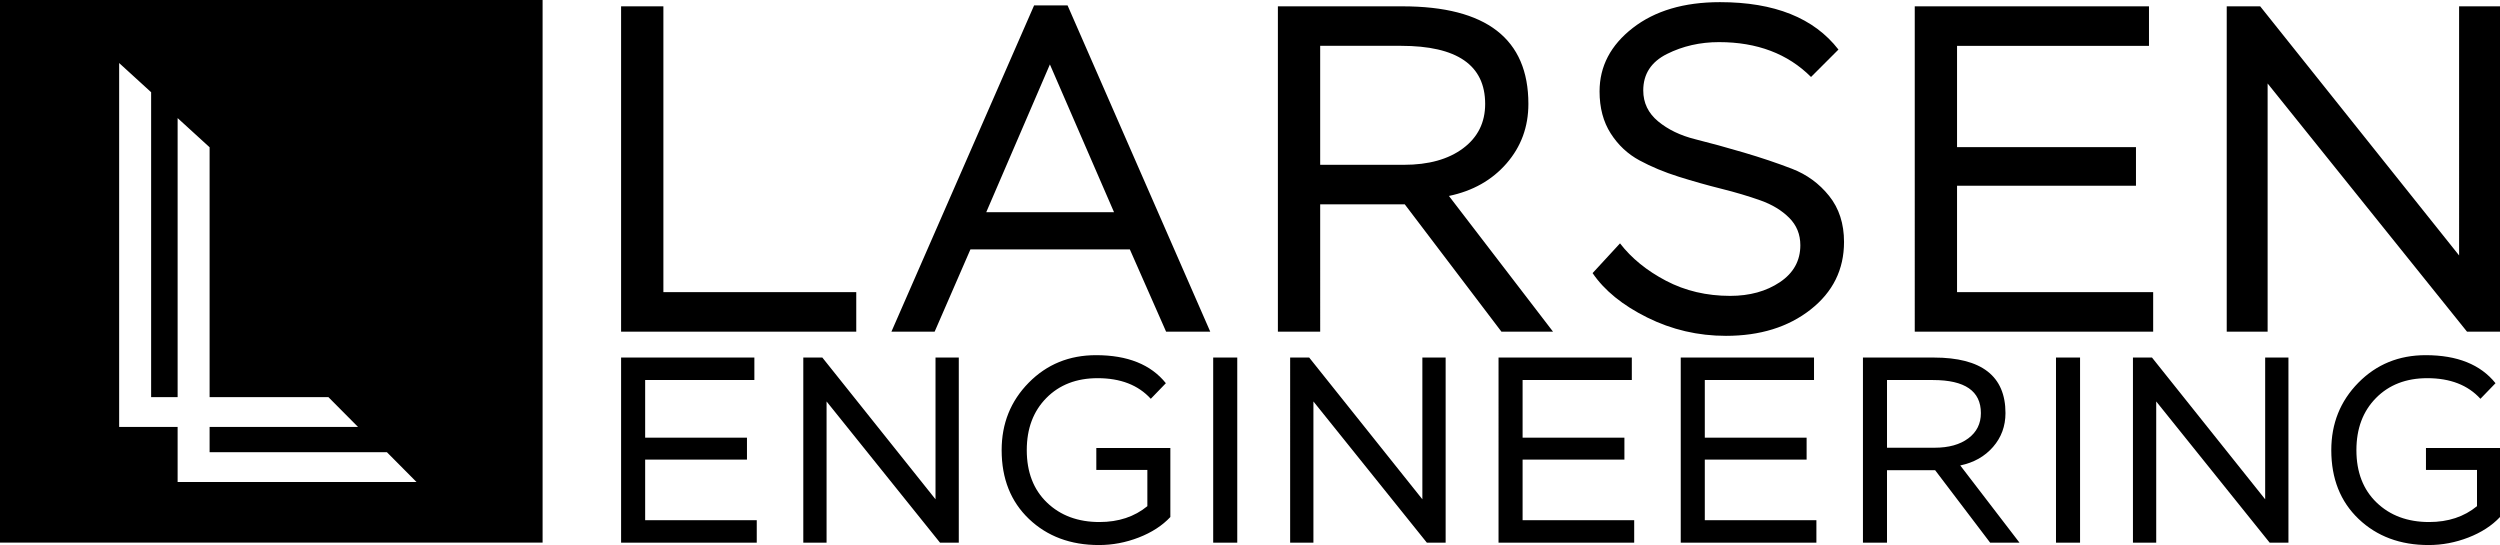 <?xml version="1.0" encoding="utf-8"?>
<!-- Generator: Adobe Illustrator 22.0.1, SVG Export Plug-In . SVG Version: 6.00 Build 0)  -->
<svg version="1.1" id="Layer_1" xmlns="http://www.w3.org/2000/svg" xmlns:xlink="http://www.w3.org/1999/xlink" x="0px" y="0px"
	 viewBox="0 0 548.705 119.627" enable-background="new 0 0 548.705 119.627" xml:space="preserve">
<path d="M136.318,1.39h9.283v62.732h42.332v8.671h-51.615V1.39z M226.967,1.185h7.344l31.316,71.607h-9.691
	l-7.956-18.055h-34.988l-7.854,18.055h-9.486L226.967,1.185z M216.461,46.578h28.051l-14.077-32.438L216.461,46.578z
	 M280.473,72.793V1.39h27.337c18.429,0,27.644,7.14,27.644,21.421c0,5.032-1.599,9.384-4.795,13.057
	s-7.412,6.052-12.648,7.14l22.85,29.786h-11.323l-21.217-27.949h-18.564V72.793H280.473z M289.756,10.06v26.113
	h18.361c5.44,0,9.775-1.207,13.005-3.622c3.231-2.414,4.845-5.661,4.845-9.741c0-8.501-6.154-12.751-18.462-12.751
	H289.756z M392.693,47.802c-1.632-1.632-3.74-2.907-6.324-3.825s-5.44-1.768-8.568-2.55
	c-3.128-0.782-6.256-1.666-9.385-2.652c-3.128-0.986-5.984-2.176-8.568-3.57s-4.692-3.366-6.324-5.917
	c-1.632-2.55-2.448-5.627-2.448-9.231c0-5.508,2.432-10.149,7.294-13.923c4.862-3.774,11.237-5.662,19.126-5.662
	c11.968,0,20.639,3.468,26.011,10.405l-6.019,6.018c-5.1-5.1-11.832-7.65-20.196-7.65
	c-4.148,0-7.957,0.867-11.425,2.602c-3.468,1.734-5.202,4.403-5.202,8.007c0,2.72,1.088,4.981,3.264,6.783
	c2.177,1.802,4.896,3.111,8.161,3.927c3.264,0.816,6.8,1.785,10.608,2.907c3.808,1.122,7.344,2.312,10.608,3.57
	c3.264,1.258,5.984,3.248,8.16,5.967c2.176,2.72,3.265,6.086,3.265,10.099c0,6.052-2.448,10.999-7.345,14.841
	c-4.896,3.843-11.085,5.764-18.565,5.764c-6.12,0-11.883-1.343-17.289-4.029s-9.401-5.933-11.986-9.741
	l6.019-6.528c2.517,3.264,5.883,6.001,10.099,8.211c4.216,2.21,8.908,3.315,14.077,3.315
	c4.284,0,7.922-1.003,10.914-3.009c2.992-2.006,4.488-4.709,4.488-8.109
	C395.141,51.44,394.325,49.434,392.693,47.802z M420.253,1.39h51.41v8.67h-42.128v22.237h39.272v8.466h-39.272
	v23.359h43.046v8.671h-52.328V1.39z M541.463,72.793l-43.761-54.471V72.793h-8.976V1.39h7.344l43.658,54.674V1.39
	h8.977V72.793H541.463z M136.318,78.475h29.253v4.934H141.6v12.653h22.346v4.817H141.6v13.292h24.494v4.933h-29.775
	V78.475z M206.317,119.105l-24.9-30.994v30.994h-5.108V78.475h4.179l24.841,31.111V78.475h5.108v40.629H206.317z
	 M240.62,98.326h16.252v15.149c-1.78,1.896-4.092,3.395-6.936,4.498c-2.844,1.102-5.756,1.654-8.735,1.654
	c-6.23,0-11.347-1.906-15.352-5.717c-4.005-3.811-6.007-8.851-6.007-15.12c0-5.843,1.983-10.776,5.949-14.801
	c3.966-4.024,8.89-6.036,14.771-6.036c6.926,0,12.034,2.05,15.323,6.152l-3.308,3.424
	c-2.748-3.018-6.636-4.527-11.666-4.527c-4.644,0-8.397,1.451-11.26,4.353c-2.863,2.902-4.295,6.714-4.295,11.434
	c0,4.837,1.48,8.677,4.44,11.521c2.96,2.844,6.8,4.266,11.521,4.266c4.179,0,7.681-1.161,10.506-3.482v-7.952
	h-11.202V98.326z M266.274,78.475h5.282v40.629h-5.282V78.475z M313.171,119.105l-24.899-30.994v30.994h-5.108V78.475
	h4.179l24.841,31.111V78.475h5.108v40.629H313.171z M328.902,78.475h29.253v4.934h-23.972v12.653h22.346v4.817
	h-22.346v13.292h24.494v4.933h-29.775V78.475z M368.892,78.475h29.253v4.934H374.173v12.653h22.346v4.817H374.173v13.292
	h24.494v4.933h-29.775V78.475z M408.883,119.105V78.475h15.555c10.486,0,15.728,4.064,15.728,12.189
	c0,2.863-0.909,5.34-2.728,7.429c-1.819,2.089-4.218,3.444-7.197,4.064l13.001,16.948h-6.442l-12.072-15.903
	h-10.564v15.903H408.883z M414.164,83.41v14.858h10.448c3.095,0,5.562-0.687,7.4-2.061
	c1.838-1.373,2.757-3.221,2.757-5.543c0-4.837-3.502-7.254-10.506-7.254H414.164z M451.253,78.475h5.281v40.629
	h-5.281V78.475z M498.151,119.105l-24.9-30.994v30.994h-5.107V78.475h4.179l24.841,31.111V78.475h5.108v40.629
	H498.151z M532.454,98.326h16.251v15.149c-1.78,1.896-4.092,3.395-6.936,4.498
	c-2.844,1.102-5.755,1.654-8.735,1.654c-6.23,0-11.347-1.906-15.352-5.717c-4.005-3.811-6.007-8.851-6.007-15.12
	c0-5.843,1.983-10.776,5.95-14.801c3.966-4.024,8.889-6.036,14.771-6.036c6.926,0,12.033,2.05,15.323,6.152
	l-3.309,3.424c-2.747-3.018-6.636-4.527-11.666-4.527c-4.643,0-8.397,1.451-11.26,4.353
	c-2.864,2.902-4.295,6.714-4.295,11.434c0,4.837,1.481,8.677,4.441,11.521c2.959,2.844,6.8,4.266,11.521,4.266
	c4.179,0,7.681-1.161,10.505-3.482v-7.952h-11.201V98.326z M0,0v119.09h119.09V0H0z M38.985,105.793V93.71H26.152
	V13.833l7.018,6.406v66.928h5.815v-61.25l7.018,6.406v54.844h26.083l6.5,6.543H46.003V99.25h38.916l6.5,6.543
	H38.985z"/>
</svg>
